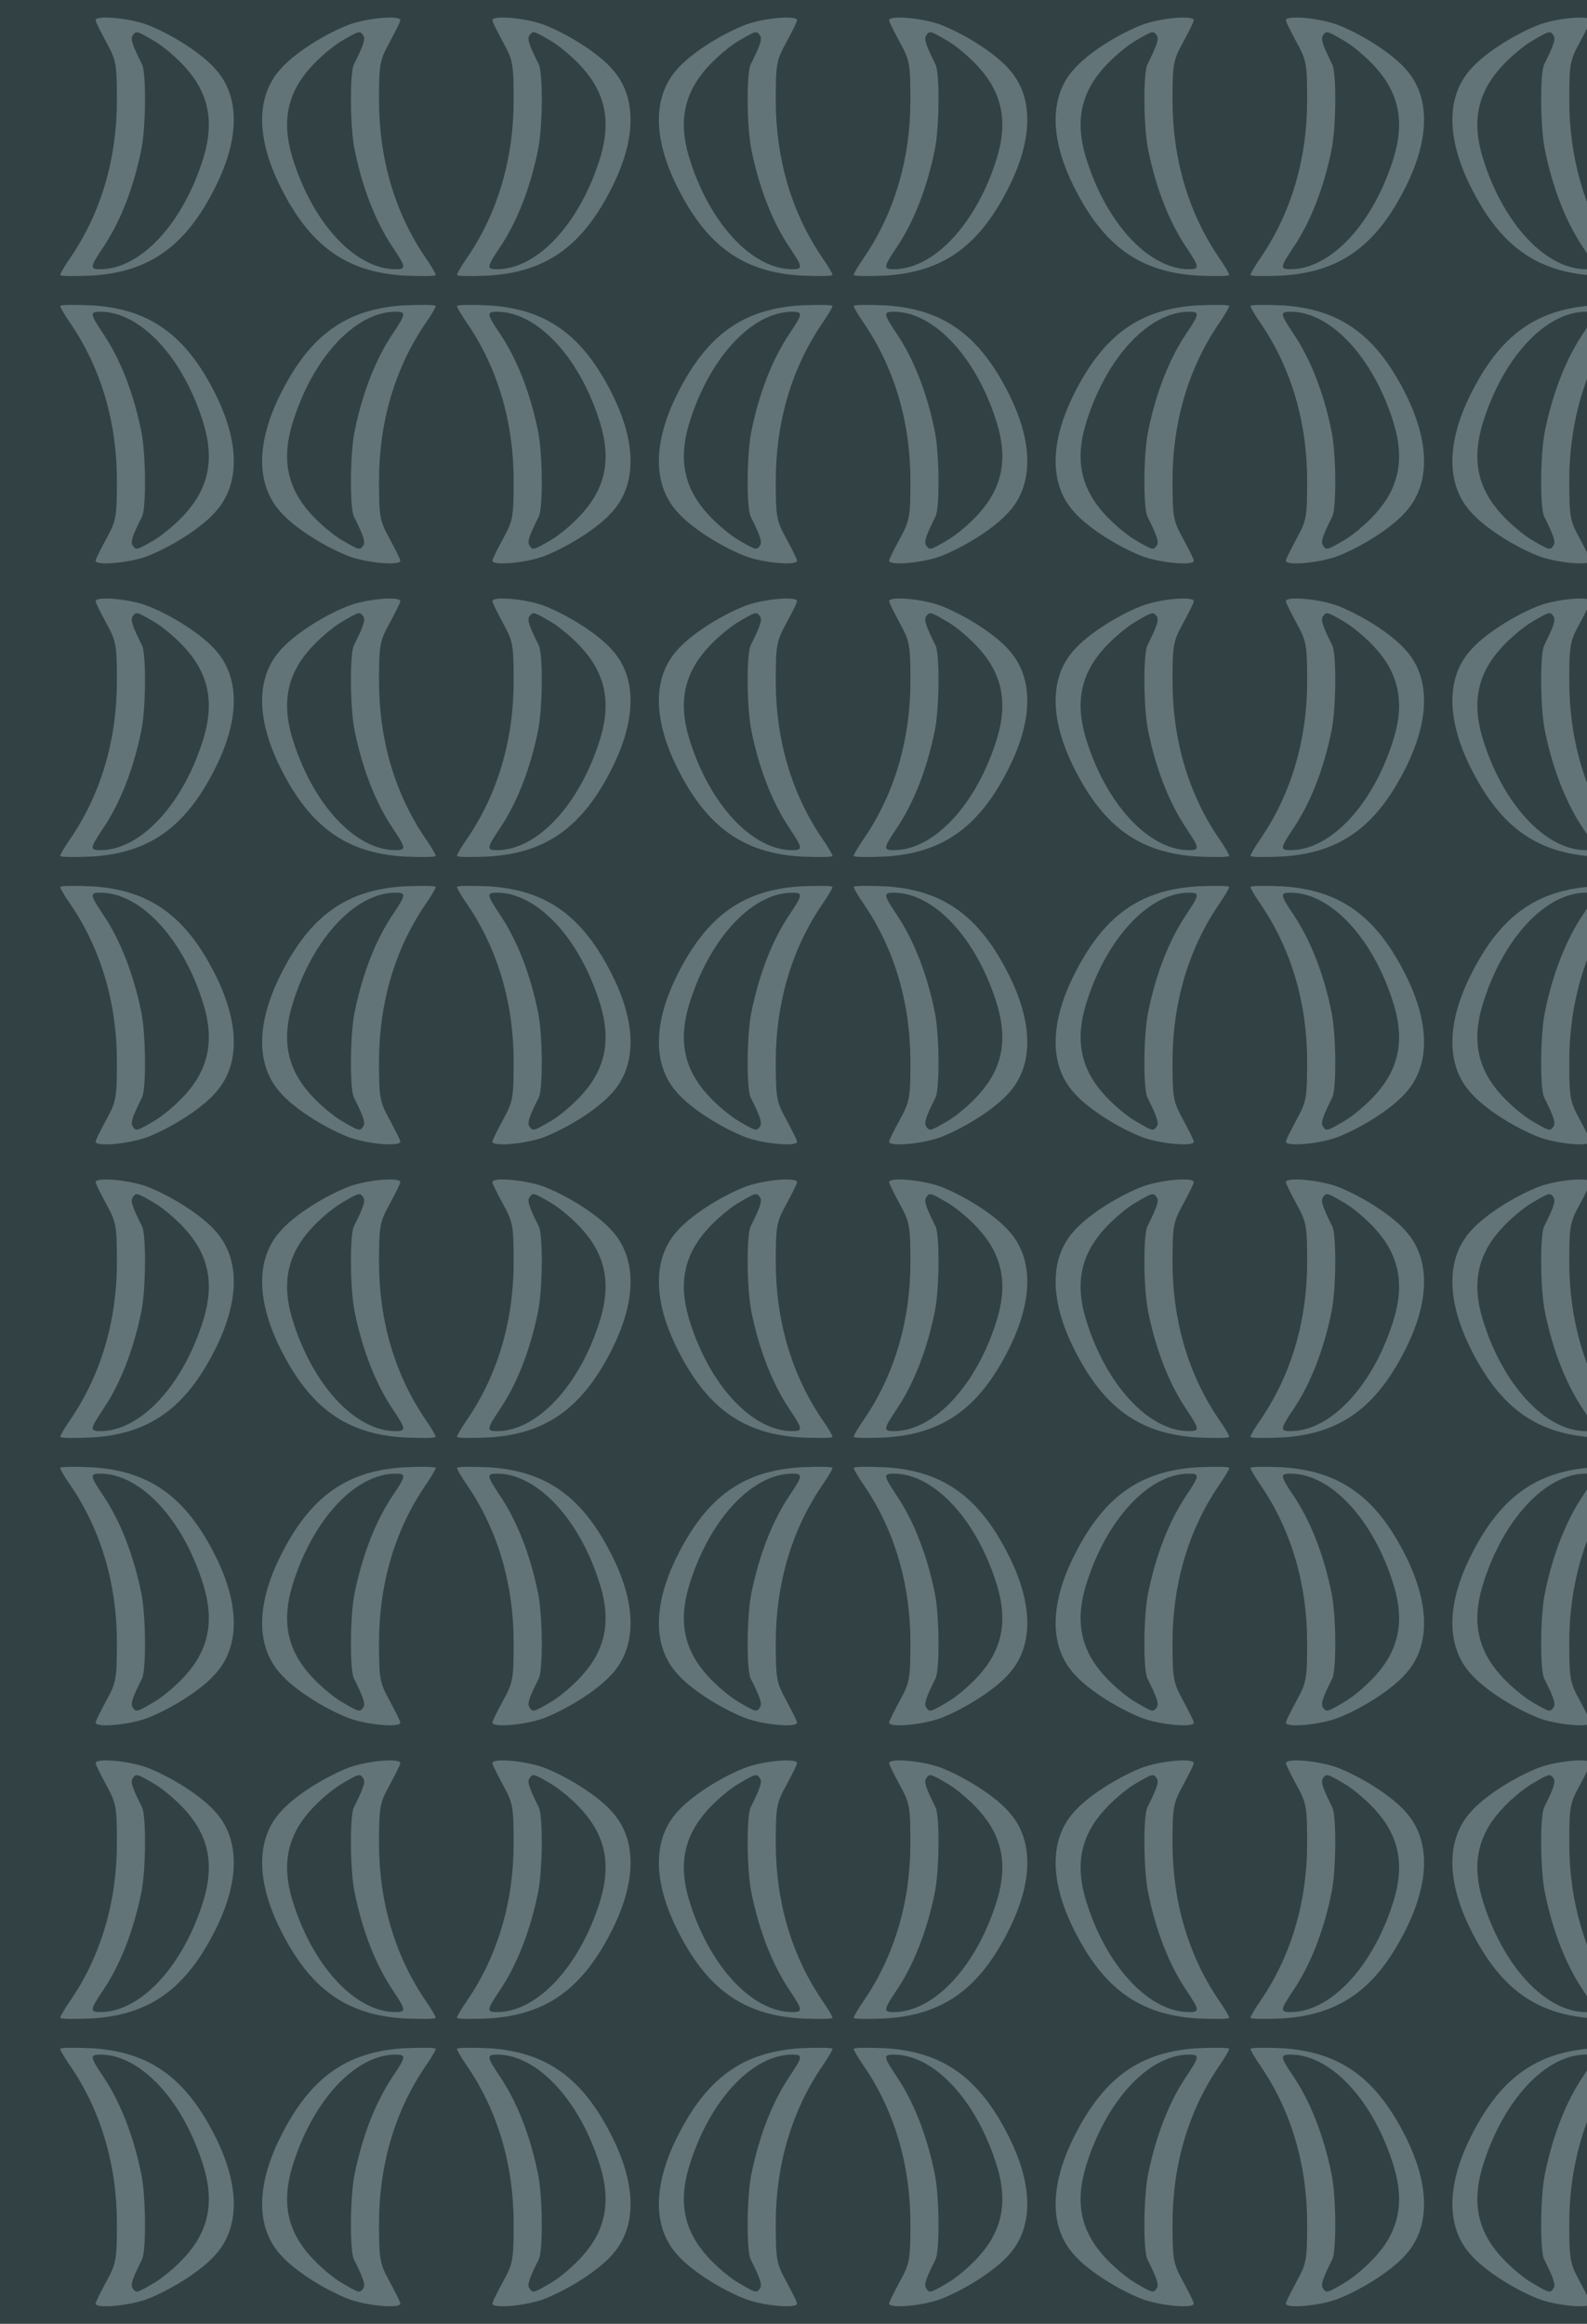 <?xml version="1.0" standalone="no"?>
<!DOCTYPE svg PUBLIC "-//W3C//DTD SVG 20010904//EN"
 "http://www.w3.org/TR/2001/REC-SVG-20010904/DTD/svg10.dtd">
<svg version="1.0" xmlns="http://www.w3.org/2000/svg" width="224pt" height="328pt" viewBox="0 0 224 328" preserveAspectRatio = "xMidYMid meet" >
<rect width="224" height="328" fill="#324144"/>
<g id="row0" transform="translate(7,0.0)">
<g id="0" transform="translate(0.0,0)scale(1,1)">

<g transform="matrix(0.5,0,0,0.5,0,0)">

<path d="M130 763 c0 -5 14 -32 30 -62 28 -51 30 -61 30 -165 0 -164 -45 -317 -131 -443 -16 -23 -29 -45 -29 -49 0 -4 40 -4 89 -2 163 10 266 83 350 252 68 137 68 254 0 330 -37 43 -117 95 -188 124 -51 21 -151 30 -151 15z m166 -59 c24 -14 63 -47 87 -74 66 -73 82 -153 52 -253 -56 -185 -177 -317 -292 -317 -30 0 -29 6 7 60 49 72 87 169 109 278 13 64 14 215 2 240 -26 52 -33 71 -27 81 10 15 11 15 62 -15z" transform="translate(0,82.0) scale(0.1,-0.1)" stroke="none" fill="#627477"/>

<path d="M130 763 c0 -5 14 -32 30 -62 28 -51 30 -61 30 -165 0 -164 -45 -317 -131 -443 -16 -23 -29 -45 -29 -49 0 -4 40 -4 89 -2 163 10 266 83 350 252 68 137 68 254 0 330 -37 43 -117 95 -188 124 -51 21 -151 30 -151 15z m166 -59 c24 -14 63 -47 87 -74 66 -73 82 -153 52 -253 -56 -185 -177 -317 -292 -317 -30 0 -29 6 7 60 49 72 87 169 109 278 13 64 14 215 2 240 -26 52 -33 71 -27 81 10 15 11 15 62 -15z" transform="translate(112.0,82.0) scale(-0.1,-0.1)" stroke="none" fill="#627477"/>

<path d="M130 763 c0 -5 14 -32 30 -62 28 -51 30 -61 30 -165 0 -164 -45 -317 -131 -443 -16 -23 -29 -45 -29 -49 0 -4 40 -4 89 -2 163 10 266 83 350 252 68 137 68 254 0 330 -37 43 -117 95 -188 124 -51 21 -151 30 -151 15z m166 -59 c24 -14 63 -47 87 -74 66 -73 82 -153 52 -253 -56 -185 -177 -317 -292 -317 -30 0 -29 6 7 60 49 72 87 169 109 278 13 64 14 215 2 240 -26 52 -33 71 -27 81 10 15 11 15 62 -15z" transform="translate(0,82.0) scale(0.1,0.1)" stroke="none" fill="#627477"/>

<path d="M130 763 c0 -5 14 -32 30 -62 28 -51 30 -61 30 -165 0 -164 -45 -317 -131 -443 -16 -23 -29 -45 -29 -49 0 -4 40 -4 89 -2 163 10 266 83 350 252 68 137 68 254 0 330 -37 43 -117 95 -188 124 -51 21 -151 30 -151 15z m166 -59 c24 -14 63 -47 87 -74 66 -73 82 -153 52 -253 -56 -185 -177 -317 -292 -317 -30 0 -29 6 7 60 49 72 87 169 109 278 13 64 14 215 2 240 -26 52 -33 71 -27 81 10 15 11 15 62 -15z" transform="translate(112.0,82.0) scale(-0.1,0.1)" stroke="none" fill="#627477"/>

</g>

</g>

<g id="1" transform="translate(56.0,0)scale(1,1)">

<g transform="matrix(0.5,0,0,0.5,0,0)">

<path d="M130 763 c0 -5 14 -32 30 -62 28 -51 30 -61 30 -165 0 -164 -45 -317 -131 -443 -16 -23 -29 -45 -29 -49 0 -4 40 -4 89 -2 163 10 266 83 350 252 68 137 68 254 0 330 -37 43 -117 95 -188 124 -51 21 -151 30 -151 15z m166 -59 c24 -14 63 -47 87 -74 66 -73 82 -153 52 -253 -56 -185 -177 -317 -292 -317 -30 0 -29 6 7 60 49 72 87 169 109 278 13 64 14 215 2 240 -26 52 -33 71 -27 81 10 15 11 15 62 -15z" transform="translate(0,82.0) scale(0.1,-0.1)" stroke="none" fill="#627477"/>

<path d="M130 763 c0 -5 14 -32 30 -62 28 -51 30 -61 30 -165 0 -164 -45 -317 -131 -443 -16 -23 -29 -45 -29 -49 0 -4 40 -4 89 -2 163 10 266 83 350 252 68 137 68 254 0 330 -37 43 -117 95 -188 124 -51 21 -151 30 -151 15z m166 -59 c24 -14 63 -47 87 -74 66 -73 82 -153 52 -253 -56 -185 -177 -317 -292 -317 -30 0 -29 6 7 60 49 72 87 169 109 278 13 64 14 215 2 240 -26 52 -33 71 -27 81 10 15 11 15 62 -15z" transform="translate(112.0,82.0) scale(-0.1,-0.1)" stroke="none" fill="#627477"/>

<path d="M130 763 c0 -5 14 -32 30 -62 28 -51 30 -61 30 -165 0 -164 -45 -317 -131 -443 -16 -23 -29 -45 -29 -49 0 -4 40 -4 89 -2 163 10 266 83 350 252 68 137 68 254 0 330 -37 43 -117 95 -188 124 -51 21 -151 30 -151 15z m166 -59 c24 -14 63 -47 87 -74 66 -73 82 -153 52 -253 -56 -185 -177 -317 -292 -317 -30 0 -29 6 7 60 49 72 87 169 109 278 13 64 14 215 2 240 -26 52 -33 71 -27 81 10 15 11 15 62 -15z" transform="translate(0,82.0) scale(0.1,0.1)" stroke="none" fill="#627477"/>

<path d="M130 763 c0 -5 14 -32 30 -62 28 -51 30 -61 30 -165 0 -164 -45 -317 -131 -443 -16 -23 -29 -45 -29 -49 0 -4 40 -4 89 -2 163 10 266 83 350 252 68 137 68 254 0 330 -37 43 -117 95 -188 124 -51 21 -151 30 -151 15z m166 -59 c24 -14 63 -47 87 -74 66 -73 82 -153 52 -253 -56 -185 -177 -317 -292 -317 -30 0 -29 6 7 60 49 72 87 169 109 278 13 64 14 215 2 240 -26 52 -33 71 -27 81 10 15 11 15 62 -15z" transform="translate(112.0,82.0) scale(-0.1,0.1)" stroke="none" fill="#627477"/>

</g>

</g>

<g id="2" transform="translate(112.0,0)scale(1,1)">

<g transform="matrix(0.5,0,0,0.5,0,0)">

<path d="M130 763 c0 -5 14 -32 30 -62 28 -51 30 -61 30 -165 0 -164 -45 -317 -131 -443 -16 -23 -29 -45 -29 -49 0 -4 40 -4 89 -2 163 10 266 83 350 252 68 137 68 254 0 330 -37 43 -117 95 -188 124 -51 21 -151 30 -151 15z m166 -59 c24 -14 63 -47 87 -74 66 -73 82 -153 52 -253 -56 -185 -177 -317 -292 -317 -30 0 -29 6 7 60 49 72 87 169 109 278 13 64 14 215 2 240 -26 52 -33 71 -27 81 10 15 11 15 62 -15z" transform="translate(0,82.0) scale(0.1,-0.1)" stroke="none" fill="#627477"/>

<path d="M130 763 c0 -5 14 -32 30 -62 28 -51 30 -61 30 -165 0 -164 -45 -317 -131 -443 -16 -23 -29 -45 -29 -49 0 -4 40 -4 89 -2 163 10 266 83 350 252 68 137 68 254 0 330 -37 43 -117 95 -188 124 -51 21 -151 30 -151 15z m166 -59 c24 -14 63 -47 87 -74 66 -73 82 -153 52 -253 -56 -185 -177 -317 -292 -317 -30 0 -29 6 7 60 49 72 87 169 109 278 13 64 14 215 2 240 -26 52 -33 71 -27 81 10 15 11 15 62 -15z" transform="translate(112.0,82.0) scale(-0.1,-0.1)" stroke="none" fill="#627477"/>

<path d="M130 763 c0 -5 14 -32 30 -62 28 -51 30 -61 30 -165 0 -164 -45 -317 -131 -443 -16 -23 -29 -45 -29 -49 0 -4 40 -4 89 -2 163 10 266 83 350 252 68 137 68 254 0 330 -37 43 -117 95 -188 124 -51 21 -151 30 -151 15z m166 -59 c24 -14 63 -47 87 -74 66 -73 82 -153 52 -253 -56 -185 -177 -317 -292 -317 -30 0 -29 6 7 60 49 72 87 169 109 278 13 64 14 215 2 240 -26 52 -33 71 -27 81 10 15 11 15 62 -15z" transform="translate(0,82.0) scale(0.1,0.1)" stroke="none" fill="#627477"/>

<path d="M130 763 c0 -5 14 -32 30 -62 28 -51 30 -61 30 -165 0 -164 -45 -317 -131 -443 -16 -23 -29 -45 -29 -49 0 -4 40 -4 89 -2 163 10 266 83 350 252 68 137 68 254 0 330 -37 43 -117 95 -188 124 -51 21 -151 30 -151 15z m166 -59 c24 -14 63 -47 87 -74 66 -73 82 -153 52 -253 -56 -185 -177 -317 -292 -317 -30 0 -29 6 7 60 49 72 87 169 109 278 13 64 14 215 2 240 -26 52 -33 71 -27 81 10 15 11 15 62 -15z" transform="translate(112.0,82.0) scale(-0.1,0.1)" stroke="none" fill="#627477"/>

</g>

</g>

<g id="3" transform="translate(168.0,0)scale(1,1)">

<g transform="matrix(0.5,0,0,0.5,0,0)">

<path d="M130 763 c0 -5 14 -32 30 -62 28 -51 30 -61 30 -165 0 -164 -45 -317 -131 -443 -16 -23 -29 -45 -29 -49 0 -4 40 -4 89 -2 163 10 266 83 350 252 68 137 68 254 0 330 -37 43 -117 95 -188 124 -51 21 -151 30 -151 15z m166 -59 c24 -14 63 -47 87 -74 66 -73 82 -153 52 -253 -56 -185 -177 -317 -292 -317 -30 0 -29 6 7 60 49 72 87 169 109 278 13 64 14 215 2 240 -26 52 -33 71 -27 81 10 15 11 15 62 -15z" transform="translate(0,82.0) scale(0.1,-0.1)" stroke="none" fill="#627477"/>

<path d="M130 763 c0 -5 14 -32 30 -62 28 -51 30 -61 30 -165 0 -164 -45 -317 -131 -443 -16 -23 -29 -45 -29 -49 0 -4 40 -4 89 -2 163 10 266 83 350 252 68 137 68 254 0 330 -37 43 -117 95 -188 124 -51 21 -151 30 -151 15z m166 -59 c24 -14 63 -47 87 -74 66 -73 82 -153 52 -253 -56 -185 -177 -317 -292 -317 -30 0 -29 6 7 60 49 72 87 169 109 278 13 64 14 215 2 240 -26 52 -33 71 -27 81 10 15 11 15 62 -15z" transform="translate(112.0,82.0) scale(-0.1,-0.1)" stroke="none" fill="#627477"/>

<path d="M130 763 c0 -5 14 -32 30 -62 28 -51 30 -61 30 -165 0 -164 -45 -317 -131 -443 -16 -23 -29 -45 -29 -49 0 -4 40 -4 89 -2 163 10 266 83 350 252 68 137 68 254 0 330 -37 43 -117 95 -188 124 -51 21 -151 30 -151 15z m166 -59 c24 -14 63 -47 87 -74 66 -73 82 -153 52 -253 -56 -185 -177 -317 -292 -317 -30 0 -29 6 7 60 49 72 87 169 109 278 13 64 14 215 2 240 -26 52 -33 71 -27 81 10 15 11 15 62 -15z" transform="translate(0,82.0) scale(0.1,0.1)" stroke="none" fill="#627477"/>

<path d="M130 763 c0 -5 14 -32 30 -62 28 -51 30 -61 30 -165 0 -164 -45 -317 -131 -443 -16 -23 -29 -45 -29 -49 0 -4 40 -4 89 -2 163 10 266 83 350 252 68 137 68 254 0 330 -37 43 -117 95 -188 124 -51 21 -151 30 -151 15z m166 -59 c24 -14 63 -47 87 -74 66 -73 82 -153 52 -253 -56 -185 -177 -317 -292 -317 -30 0 -29 6 7 60 49 72 87 169 109 278 13 64 14 215 2 240 -26 52 -33 71 -27 81 10 15 11 15 62 -15z" transform="translate(112.0,82.0) scale(-0.1,0.1)" stroke="none" fill="#627477"/>

</g>

</g>

<g id="4" transform="translate(224.0,0)scale(1,1)">

<g transform="matrix(0.5,0,0,0.5,0,0)">

<path d="M130 763 c0 -5 14 -32 30 -62 28 -51 30 -61 30 -165 0 -164 -45 -317 -131 -443 -16 -23 -29 -45 -29 -49 0 -4 40 -4 89 -2 163 10 266 83 350 252 68 137 68 254 0 330 -37 43 -117 95 -188 124 -51 21 -151 30 -151 15z m166 -59 c24 -14 63 -47 87 -74 66 -73 82 -153 52 -253 -56 -185 -177 -317 -292 -317 -30 0 -29 6 7 60 49 72 87 169 109 278 13 64 14 215 2 240 -26 52 -33 71 -27 81 10 15 11 15 62 -15z" transform="translate(0,82.0) scale(0.1,-0.1)" stroke="none" fill="#627477"/>

<path d="M130 763 c0 -5 14 -32 30 -62 28 -51 30 -61 30 -165 0 -164 -45 -317 -131 -443 -16 -23 -29 -45 -29 -49 0 -4 40 -4 89 -2 163 10 266 83 350 252 68 137 68 254 0 330 -37 43 -117 95 -188 124 -51 21 -151 30 -151 15z m166 -59 c24 -14 63 -47 87 -74 66 -73 82 -153 52 -253 -56 -185 -177 -317 -292 -317 -30 0 -29 6 7 60 49 72 87 169 109 278 13 64 14 215 2 240 -26 52 -33 71 -27 81 10 15 11 15 62 -15z" transform="translate(112.0,82.0) scale(-0.1,-0.1)" stroke="none" fill="#627477"/>

<path d="M130 763 c0 -5 14 -32 30 -62 28 -51 30 -61 30 -165 0 -164 -45 -317 -131 -443 -16 -23 -29 -45 -29 -49 0 -4 40 -4 89 -2 163 10 266 83 350 252 68 137 68 254 0 330 -37 43 -117 95 -188 124 -51 21 -151 30 -151 15z m166 -59 c24 -14 63 -47 87 -74 66 -73 82 -153 52 -253 -56 -185 -177 -317 -292 -317 -30 0 -29 6 7 60 49 72 87 169 109 278 13 64 14 215 2 240 -26 52 -33 71 -27 81 10 15 11 15 62 -15z" transform="translate(0,82.0) scale(0.1,0.1)" stroke="none" fill="#627477"/>

<path d="M130 763 c0 -5 14 -32 30 -62 28 -51 30 -61 30 -165 0 -164 -45 -317 -131 -443 -16 -23 -29 -45 -29 -49 0 -4 40 -4 89 -2 163 10 266 83 350 252 68 137 68 254 0 330 -37 43 -117 95 -188 124 -51 21 -151 30 -151 15z m166 -59 c24 -14 63 -47 87 -74 66 -73 82 -153 52 -253 -56 -185 -177 -317 -292 -317 -30 0 -29 6 7 60 49 72 87 169 109 278 13 64 14 215 2 240 -26 52 -33 71 -27 81 10 15 11 15 62 -15z" transform="translate(112.0,82.0) scale(-0.1,0.1)" stroke="none" fill="#627477"/>

</g>

</g>

</g>
<g id="row1" transform="translate(7,82.0)">
<g id="0" transform="translate(0.0,0)scale(1,1)">

<g transform="matrix(0.5,0,0,0.5,0,0)">

<path d="M130 763 c0 -5 14 -32 30 -62 28 -51 30 -61 30 -165 0 -164 -45 -317 -131 -443 -16 -23 -29 -45 -29 -49 0 -4 40 -4 89 -2 163 10 266 83 350 252 68 137 68 254 0 330 -37 43 -117 95 -188 124 -51 21 -151 30 -151 15z m166 -59 c24 -14 63 -47 87 -74 66 -73 82 -153 52 -253 -56 -185 -177 -317 -292 -317 -30 0 -29 6 7 60 49 72 87 169 109 278 13 64 14 215 2 240 -26 52 -33 71 -27 81 10 15 11 15 62 -15z" transform="translate(0,82.0) scale(0.1,-0.1)" stroke="none" fill="#627477"/>

<path d="M130 763 c0 -5 14 -32 30 -62 28 -51 30 -61 30 -165 0 -164 -45 -317 -131 -443 -16 -23 -29 -45 -29 -49 0 -4 40 -4 89 -2 163 10 266 83 350 252 68 137 68 254 0 330 -37 43 -117 95 -188 124 -51 21 -151 30 -151 15z m166 -59 c24 -14 63 -47 87 -74 66 -73 82 -153 52 -253 -56 -185 -177 -317 -292 -317 -30 0 -29 6 7 60 49 72 87 169 109 278 13 64 14 215 2 240 -26 52 -33 71 -27 81 10 15 11 15 62 -15z" transform="translate(112.0,82.0) scale(-0.1,-0.1)" stroke="none" fill="#627477"/>

<path d="M130 763 c0 -5 14 -32 30 -62 28 -51 30 -61 30 -165 0 -164 -45 -317 -131 -443 -16 -23 -29 -45 -29 -49 0 -4 40 -4 89 -2 163 10 266 83 350 252 68 137 68 254 0 330 -37 43 -117 95 -188 124 -51 21 -151 30 -151 15z m166 -59 c24 -14 63 -47 87 -74 66 -73 82 -153 52 -253 -56 -185 -177 -317 -292 -317 -30 0 -29 6 7 60 49 72 87 169 109 278 13 64 14 215 2 240 -26 52 -33 71 -27 81 10 15 11 15 62 -15z" transform="translate(0,82.0) scale(0.1,0.1)" stroke="none" fill="#627477"/>

<path d="M130 763 c0 -5 14 -32 30 -62 28 -51 30 -61 30 -165 0 -164 -45 -317 -131 -443 -16 -23 -29 -45 -29 -49 0 -4 40 -4 89 -2 163 10 266 83 350 252 68 137 68 254 0 330 -37 43 -117 95 -188 124 -51 21 -151 30 -151 15z m166 -59 c24 -14 63 -47 87 -74 66 -73 82 -153 52 -253 -56 -185 -177 -317 -292 -317 -30 0 -29 6 7 60 49 72 87 169 109 278 13 64 14 215 2 240 -26 52 -33 71 -27 81 10 15 11 15 62 -15z" transform="translate(112.0,82.0) scale(-0.1,0.1)" stroke="none" fill="#627477"/>

</g>

</g>

<g id="1" transform="translate(56.0,0)scale(1,1)">

<g transform="matrix(0.5,0,0,0.5,0,0)">

<path d="M130 763 c0 -5 14 -32 30 -62 28 -51 30 -61 30 -165 0 -164 -45 -317 -131 -443 -16 -23 -29 -45 -29 -49 0 -4 40 -4 89 -2 163 10 266 83 350 252 68 137 68 254 0 330 -37 43 -117 95 -188 124 -51 21 -151 30 -151 15z m166 -59 c24 -14 63 -47 87 -74 66 -73 82 -153 52 -253 -56 -185 -177 -317 -292 -317 -30 0 -29 6 7 60 49 72 87 169 109 278 13 64 14 215 2 240 -26 52 -33 71 -27 81 10 15 11 15 62 -15z" transform="translate(0,82.0) scale(0.1,-0.1)" stroke="none" fill="#627477"/>

<path d="M130 763 c0 -5 14 -32 30 -62 28 -51 30 -61 30 -165 0 -164 -45 -317 -131 -443 -16 -23 -29 -45 -29 -49 0 -4 40 -4 89 -2 163 10 266 83 350 252 68 137 68 254 0 330 -37 43 -117 95 -188 124 -51 21 -151 30 -151 15z m166 -59 c24 -14 63 -47 87 -74 66 -73 82 -153 52 -253 -56 -185 -177 -317 -292 -317 -30 0 -29 6 7 60 49 72 87 169 109 278 13 64 14 215 2 240 -26 52 -33 71 -27 81 10 15 11 15 62 -15z" transform="translate(112.0,82.0) scale(-0.1,-0.1)" stroke="none" fill="#627477"/>

<path d="M130 763 c0 -5 14 -32 30 -62 28 -51 30 -61 30 -165 0 -164 -45 -317 -131 -443 -16 -23 -29 -45 -29 -49 0 -4 40 -4 89 -2 163 10 266 83 350 252 68 137 68 254 0 330 -37 43 -117 95 -188 124 -51 21 -151 30 -151 15z m166 -59 c24 -14 63 -47 87 -74 66 -73 82 -153 52 -253 -56 -185 -177 -317 -292 -317 -30 0 -29 6 7 60 49 72 87 169 109 278 13 64 14 215 2 240 -26 52 -33 71 -27 81 10 15 11 15 62 -15z" transform="translate(0,82.0) scale(0.1,0.1)" stroke="none" fill="#627477"/>

<path d="M130 763 c0 -5 14 -32 30 -62 28 -51 30 -61 30 -165 0 -164 -45 -317 -131 -443 -16 -23 -29 -45 -29 -49 0 -4 40 -4 89 -2 163 10 266 83 350 252 68 137 68 254 0 330 -37 43 -117 95 -188 124 -51 21 -151 30 -151 15z m166 -59 c24 -14 63 -47 87 -74 66 -73 82 -153 52 -253 -56 -185 -177 -317 -292 -317 -30 0 -29 6 7 60 49 72 87 169 109 278 13 64 14 215 2 240 -26 52 -33 71 -27 81 10 15 11 15 62 -15z" transform="translate(112.0,82.0) scale(-0.1,0.1)" stroke="none" fill="#627477"/>

</g>

</g>

<g id="2" transform="translate(112.0,0)scale(1,1)">

<g transform="matrix(0.5,0,0,0.5,0,0)">

<path d="M130 763 c0 -5 14 -32 30 -62 28 -51 30 -61 30 -165 0 -164 -45 -317 -131 -443 -16 -23 -29 -45 -29 -49 0 -4 40 -4 89 -2 163 10 266 83 350 252 68 137 68 254 0 330 -37 43 -117 95 -188 124 -51 21 -151 30 -151 15z m166 -59 c24 -14 63 -47 87 -74 66 -73 82 -153 52 -253 -56 -185 -177 -317 -292 -317 -30 0 -29 6 7 60 49 72 87 169 109 278 13 64 14 215 2 240 -26 52 -33 71 -27 81 10 15 11 15 62 -15z" transform="translate(0,82.0) scale(0.1,-0.1)" stroke="none" fill="#627477"/>

<path d="M130 763 c0 -5 14 -32 30 -62 28 -51 30 -61 30 -165 0 -164 -45 -317 -131 -443 -16 -23 -29 -45 -29 -49 0 -4 40 -4 89 -2 163 10 266 83 350 252 68 137 68 254 0 330 -37 43 -117 95 -188 124 -51 21 -151 30 -151 15z m166 -59 c24 -14 63 -47 87 -74 66 -73 82 -153 52 -253 -56 -185 -177 -317 -292 -317 -30 0 -29 6 7 60 49 72 87 169 109 278 13 64 14 215 2 240 -26 52 -33 71 -27 81 10 15 11 15 62 -15z" transform="translate(112.0,82.0) scale(-0.1,-0.1)" stroke="none" fill="#627477"/>

<path d="M130 763 c0 -5 14 -32 30 -62 28 -51 30 -61 30 -165 0 -164 -45 -317 -131 -443 -16 -23 -29 -45 -29 -49 0 -4 40 -4 89 -2 163 10 266 83 350 252 68 137 68 254 0 330 -37 43 -117 95 -188 124 -51 21 -151 30 -151 15z m166 -59 c24 -14 63 -47 87 -74 66 -73 82 -153 52 -253 -56 -185 -177 -317 -292 -317 -30 0 -29 6 7 60 49 72 87 169 109 278 13 64 14 215 2 240 -26 52 -33 71 -27 81 10 15 11 15 62 -15z" transform="translate(0,82.0) scale(0.1,0.1)" stroke="none" fill="#627477"/>

<path d="M130 763 c0 -5 14 -32 30 -62 28 -51 30 -61 30 -165 0 -164 -45 -317 -131 -443 -16 -23 -29 -45 -29 -49 0 -4 40 -4 89 -2 163 10 266 83 350 252 68 137 68 254 0 330 -37 43 -117 95 -188 124 -51 21 -151 30 -151 15z m166 -59 c24 -14 63 -47 87 -74 66 -73 82 -153 52 -253 -56 -185 -177 -317 -292 -317 -30 0 -29 6 7 60 49 72 87 169 109 278 13 64 14 215 2 240 -26 52 -33 71 -27 81 10 15 11 15 62 -15z" transform="translate(112.0,82.0) scale(-0.1,0.1)" stroke="none" fill="#627477"/>

</g>

</g>

<g id="3" transform="translate(168.0,0)scale(1,1)">

<g transform="matrix(0.5,0,0,0.5,0,0)">

<path d="M130 763 c0 -5 14 -32 30 -62 28 -51 30 -61 30 -165 0 -164 -45 -317 -131 -443 -16 -23 -29 -45 -29 -49 0 -4 40 -4 89 -2 163 10 266 83 350 252 68 137 68 254 0 330 -37 43 -117 95 -188 124 -51 21 -151 30 -151 15z m166 -59 c24 -14 63 -47 87 -74 66 -73 82 -153 52 -253 -56 -185 -177 -317 -292 -317 -30 0 -29 6 7 60 49 72 87 169 109 278 13 64 14 215 2 240 -26 52 -33 71 -27 81 10 15 11 15 62 -15z" transform="translate(0,82.0) scale(0.1,-0.1)" stroke="none" fill="#627477"/>

<path d="M130 763 c0 -5 14 -32 30 -62 28 -51 30 -61 30 -165 0 -164 -45 -317 -131 -443 -16 -23 -29 -45 -29 -49 0 -4 40 -4 89 -2 163 10 266 83 350 252 68 137 68 254 0 330 -37 43 -117 95 -188 124 -51 21 -151 30 -151 15z m166 -59 c24 -14 63 -47 87 -74 66 -73 82 -153 52 -253 -56 -185 -177 -317 -292 -317 -30 0 -29 6 7 60 49 72 87 169 109 278 13 64 14 215 2 240 -26 52 -33 71 -27 81 10 15 11 15 62 -15z" transform="translate(112.0,82.0) scale(-0.1,-0.1)" stroke="none" fill="#627477"/>

<path d="M130 763 c0 -5 14 -32 30 -62 28 -51 30 -61 30 -165 0 -164 -45 -317 -131 -443 -16 -23 -29 -45 -29 -49 0 -4 40 -4 89 -2 163 10 266 83 350 252 68 137 68 254 0 330 -37 43 -117 95 -188 124 -51 21 -151 30 -151 15z m166 -59 c24 -14 63 -47 87 -74 66 -73 82 -153 52 -253 -56 -185 -177 -317 -292 -317 -30 0 -29 6 7 60 49 72 87 169 109 278 13 64 14 215 2 240 -26 52 -33 71 -27 81 10 15 11 15 62 -15z" transform="translate(0,82.0) scale(0.1,0.1)" stroke="none" fill="#627477"/>

<path d="M130 763 c0 -5 14 -32 30 -62 28 -51 30 -61 30 -165 0 -164 -45 -317 -131 -443 -16 -23 -29 -45 -29 -49 0 -4 40 -4 89 -2 163 10 266 83 350 252 68 137 68 254 0 330 -37 43 -117 95 -188 124 -51 21 -151 30 -151 15z m166 -59 c24 -14 63 -47 87 -74 66 -73 82 -153 52 -253 -56 -185 -177 -317 -292 -317 -30 0 -29 6 7 60 49 72 87 169 109 278 13 64 14 215 2 240 -26 52 -33 71 -27 81 10 15 11 15 62 -15z" transform="translate(112.0,82.0) scale(-0.1,0.1)" stroke="none" fill="#627477"/>

</g>

</g>

<g id="4" transform="translate(224.0,0)scale(1,1)">

<g transform="matrix(0.5,0,0,0.5,0,0)">

<path d="M130 763 c0 -5 14 -32 30 -62 28 -51 30 -61 30 -165 0 -164 -45 -317 -131 -443 -16 -23 -29 -45 -29 -49 0 -4 40 -4 89 -2 163 10 266 83 350 252 68 137 68 254 0 330 -37 43 -117 95 -188 124 -51 21 -151 30 -151 15z m166 -59 c24 -14 63 -47 87 -74 66 -73 82 -153 52 -253 -56 -185 -177 -317 -292 -317 -30 0 -29 6 7 60 49 72 87 169 109 278 13 64 14 215 2 240 -26 52 -33 71 -27 81 10 15 11 15 62 -15z" transform="translate(0,82.0) scale(0.1,-0.1)" stroke="none" fill="#627477"/>

<path d="M130 763 c0 -5 14 -32 30 -62 28 -51 30 -61 30 -165 0 -164 -45 -317 -131 -443 -16 -23 -29 -45 -29 -49 0 -4 40 -4 89 -2 163 10 266 83 350 252 68 137 68 254 0 330 -37 43 -117 95 -188 124 -51 21 -151 30 -151 15z m166 -59 c24 -14 63 -47 87 -74 66 -73 82 -153 52 -253 -56 -185 -177 -317 -292 -317 -30 0 -29 6 7 60 49 72 87 169 109 278 13 64 14 215 2 240 -26 52 -33 71 -27 81 10 15 11 15 62 -15z" transform="translate(112.0,82.0) scale(-0.1,-0.1)" stroke="none" fill="#627477"/>

<path d="M130 763 c0 -5 14 -32 30 -62 28 -51 30 -61 30 -165 0 -164 -45 -317 -131 -443 -16 -23 -29 -45 -29 -49 0 -4 40 -4 89 -2 163 10 266 83 350 252 68 137 68 254 0 330 -37 43 -117 95 -188 124 -51 21 -151 30 -151 15z m166 -59 c24 -14 63 -47 87 -74 66 -73 82 -153 52 -253 -56 -185 -177 -317 -292 -317 -30 0 -29 6 7 60 49 72 87 169 109 278 13 64 14 215 2 240 -26 52 -33 71 -27 81 10 15 11 15 62 -15z" transform="translate(0,82.0) scale(0.1,0.1)" stroke="none" fill="#627477"/>

<path d="M130 763 c0 -5 14 -32 30 -62 28 -51 30 -61 30 -165 0 -164 -45 -317 -131 -443 -16 -23 -29 -45 -29 -49 0 -4 40 -4 89 -2 163 10 266 83 350 252 68 137 68 254 0 330 -37 43 -117 95 -188 124 -51 21 -151 30 -151 15z m166 -59 c24 -14 63 -47 87 -74 66 -73 82 -153 52 -253 -56 -185 -177 -317 -292 -317 -30 0 -29 6 7 60 49 72 87 169 109 278 13 64 14 215 2 240 -26 52 -33 71 -27 81 10 15 11 15 62 -15z" transform="translate(112.0,82.0) scale(-0.1,0.1)" stroke="none" fill="#627477"/>

</g>

</g>

</g>
<g id="row2" transform="translate(7,164.0)">
<g id="0" transform="translate(0.0,0)scale(1,1)">

<g transform="matrix(0.5,0,0,0.5,0,0)">

<path d="M130 763 c0 -5 14 -32 30 -62 28 -51 30 -61 30 -165 0 -164 -45 -317 -131 -443 -16 -23 -29 -45 -29 -49 0 -4 40 -4 89 -2 163 10 266 83 350 252 68 137 68 254 0 330 -37 43 -117 95 -188 124 -51 21 -151 30 -151 15z m166 -59 c24 -14 63 -47 87 -74 66 -73 82 -153 52 -253 -56 -185 -177 -317 -292 -317 -30 0 -29 6 7 60 49 72 87 169 109 278 13 64 14 215 2 240 -26 52 -33 71 -27 81 10 15 11 15 62 -15z" transform="translate(0,82.0) scale(0.1,-0.1)" stroke="none" fill="#627477"/>

<path d="M130 763 c0 -5 14 -32 30 -62 28 -51 30 -61 30 -165 0 -164 -45 -317 -131 -443 -16 -23 -29 -45 -29 -49 0 -4 40 -4 89 -2 163 10 266 83 350 252 68 137 68 254 0 330 -37 43 -117 95 -188 124 -51 21 -151 30 -151 15z m166 -59 c24 -14 63 -47 87 -74 66 -73 82 -153 52 -253 -56 -185 -177 -317 -292 -317 -30 0 -29 6 7 60 49 72 87 169 109 278 13 64 14 215 2 240 -26 52 -33 71 -27 81 10 15 11 15 62 -15z" transform="translate(112.0,82.0) scale(-0.1,-0.1)" stroke="none" fill="#627477"/>

<path d="M130 763 c0 -5 14 -32 30 -62 28 -51 30 -61 30 -165 0 -164 -45 -317 -131 -443 -16 -23 -29 -45 -29 -49 0 -4 40 -4 89 -2 163 10 266 83 350 252 68 137 68 254 0 330 -37 43 -117 95 -188 124 -51 21 -151 30 -151 15z m166 -59 c24 -14 63 -47 87 -74 66 -73 82 -153 52 -253 -56 -185 -177 -317 -292 -317 -30 0 -29 6 7 60 49 72 87 169 109 278 13 64 14 215 2 240 -26 52 -33 71 -27 81 10 15 11 15 62 -15z" transform="translate(0,82.0) scale(0.1,0.1)" stroke="none" fill="#627477"/>

<path d="M130 763 c0 -5 14 -32 30 -62 28 -51 30 -61 30 -165 0 -164 -45 -317 -131 -443 -16 -23 -29 -45 -29 -49 0 -4 40 -4 89 -2 163 10 266 83 350 252 68 137 68 254 0 330 -37 43 -117 95 -188 124 -51 21 -151 30 -151 15z m166 -59 c24 -14 63 -47 87 -74 66 -73 82 -153 52 -253 -56 -185 -177 -317 -292 -317 -30 0 -29 6 7 60 49 72 87 169 109 278 13 64 14 215 2 240 -26 52 -33 71 -27 81 10 15 11 15 62 -15z" transform="translate(112.0,82.0) scale(-0.1,0.1)" stroke="none" fill="#627477"/>

</g>

</g>

<g id="1" transform="translate(56.0,0)scale(1,1)">

<g transform="matrix(0.5,0,0,0.5,0,0)">

<path d="M130 763 c0 -5 14 -32 30 -62 28 -51 30 -61 30 -165 0 -164 -45 -317 -131 -443 -16 -23 -29 -45 -29 -49 0 -4 40 -4 89 -2 163 10 266 83 350 252 68 137 68 254 0 330 -37 43 -117 95 -188 124 -51 21 -151 30 -151 15z m166 -59 c24 -14 63 -47 87 -74 66 -73 82 -153 52 -253 -56 -185 -177 -317 -292 -317 -30 0 -29 6 7 60 49 72 87 169 109 278 13 64 14 215 2 240 -26 52 -33 71 -27 81 10 15 11 15 62 -15z" transform="translate(0,82.0) scale(0.1,-0.1)" stroke="none" fill="#627477"/>

<path d="M130 763 c0 -5 14 -32 30 -62 28 -51 30 -61 30 -165 0 -164 -45 -317 -131 -443 -16 -23 -29 -45 -29 -49 0 -4 40 -4 89 -2 163 10 266 83 350 252 68 137 68 254 0 330 -37 43 -117 95 -188 124 -51 21 -151 30 -151 15z m166 -59 c24 -14 63 -47 87 -74 66 -73 82 -153 52 -253 -56 -185 -177 -317 -292 -317 -30 0 -29 6 7 60 49 72 87 169 109 278 13 64 14 215 2 240 -26 52 -33 71 -27 81 10 15 11 15 62 -15z" transform="translate(112.0,82.0) scale(-0.1,-0.1)" stroke="none" fill="#627477"/>

<path d="M130 763 c0 -5 14 -32 30 -62 28 -51 30 -61 30 -165 0 -164 -45 -317 -131 -443 -16 -23 -29 -45 -29 -49 0 -4 40 -4 89 -2 163 10 266 83 350 252 68 137 68 254 0 330 -37 43 -117 95 -188 124 -51 21 -151 30 -151 15z m166 -59 c24 -14 63 -47 87 -74 66 -73 82 -153 52 -253 -56 -185 -177 -317 -292 -317 -30 0 -29 6 7 60 49 72 87 169 109 278 13 64 14 215 2 240 -26 52 -33 71 -27 81 10 15 11 15 62 -15z" transform="translate(0,82.0) scale(0.1,0.1)" stroke="none" fill="#627477"/>

<path d="M130 763 c0 -5 14 -32 30 -62 28 -51 30 -61 30 -165 0 -164 -45 -317 -131 -443 -16 -23 -29 -45 -29 -49 0 -4 40 -4 89 -2 163 10 266 83 350 252 68 137 68 254 0 330 -37 43 -117 95 -188 124 -51 21 -151 30 -151 15z m166 -59 c24 -14 63 -47 87 -74 66 -73 82 -153 52 -253 -56 -185 -177 -317 -292 -317 -30 0 -29 6 7 60 49 72 87 169 109 278 13 64 14 215 2 240 -26 52 -33 71 -27 81 10 15 11 15 62 -15z" transform="translate(112.0,82.0) scale(-0.1,0.1)" stroke="none" fill="#627477"/>

</g>

</g>

<g id="2" transform="translate(112.0,0)scale(1,1)">

<g transform="matrix(0.5,0,0,0.5,0,0)">

<path d="M130 763 c0 -5 14 -32 30 -62 28 -51 30 -61 30 -165 0 -164 -45 -317 -131 -443 -16 -23 -29 -45 -29 -49 0 -4 40 -4 89 -2 163 10 266 83 350 252 68 137 68 254 0 330 -37 43 -117 95 -188 124 -51 21 -151 30 -151 15z m166 -59 c24 -14 63 -47 87 -74 66 -73 82 -153 52 -253 -56 -185 -177 -317 -292 -317 -30 0 -29 6 7 60 49 72 87 169 109 278 13 64 14 215 2 240 -26 52 -33 71 -27 81 10 15 11 15 62 -15z" transform="translate(0,82.0) scale(0.1,-0.1)" stroke="none" fill="#627477"/>

<path d="M130 763 c0 -5 14 -32 30 -62 28 -51 30 -61 30 -165 0 -164 -45 -317 -131 -443 -16 -23 -29 -45 -29 -49 0 -4 40 -4 89 -2 163 10 266 83 350 252 68 137 68 254 0 330 -37 43 -117 95 -188 124 -51 21 -151 30 -151 15z m166 -59 c24 -14 63 -47 87 -74 66 -73 82 -153 52 -253 -56 -185 -177 -317 -292 -317 -30 0 -29 6 7 60 49 72 87 169 109 278 13 64 14 215 2 240 -26 52 -33 71 -27 81 10 15 11 15 62 -15z" transform="translate(112.0,82.0) scale(-0.1,-0.1)" stroke="none" fill="#627477"/>

<path d="M130 763 c0 -5 14 -32 30 -62 28 -51 30 -61 30 -165 0 -164 -45 -317 -131 -443 -16 -23 -29 -45 -29 -49 0 -4 40 -4 89 -2 163 10 266 83 350 252 68 137 68 254 0 330 -37 43 -117 95 -188 124 -51 21 -151 30 -151 15z m166 -59 c24 -14 63 -47 87 -74 66 -73 82 -153 52 -253 -56 -185 -177 -317 -292 -317 -30 0 -29 6 7 60 49 72 87 169 109 278 13 64 14 215 2 240 -26 52 -33 71 -27 81 10 15 11 15 62 -15z" transform="translate(0,82.0) scale(0.1,0.1)" stroke="none" fill="#627477"/>

<path d="M130 763 c0 -5 14 -32 30 -62 28 -51 30 -61 30 -165 0 -164 -45 -317 -131 -443 -16 -23 -29 -45 -29 -49 0 -4 40 -4 89 -2 163 10 266 83 350 252 68 137 68 254 0 330 -37 43 -117 95 -188 124 -51 21 -151 30 -151 15z m166 -59 c24 -14 63 -47 87 -74 66 -73 82 -153 52 -253 -56 -185 -177 -317 -292 -317 -30 0 -29 6 7 60 49 72 87 169 109 278 13 64 14 215 2 240 -26 52 -33 71 -27 81 10 15 11 15 62 -15z" transform="translate(112.0,82.0) scale(-0.1,0.1)" stroke="none" fill="#627477"/>

</g>

</g>

<g id="3" transform="translate(168.0,0)scale(1,1)">

<g transform="matrix(0.5,0,0,0.5,0,0)">

<path d="M130 763 c0 -5 14 -32 30 -62 28 -51 30 -61 30 -165 0 -164 -45 -317 -131 -443 -16 -23 -29 -45 -29 -49 0 -4 40 -4 89 -2 163 10 266 83 350 252 68 137 68 254 0 330 -37 43 -117 95 -188 124 -51 21 -151 30 -151 15z m166 -59 c24 -14 63 -47 87 -74 66 -73 82 -153 52 -253 -56 -185 -177 -317 -292 -317 -30 0 -29 6 7 60 49 72 87 169 109 278 13 64 14 215 2 240 -26 52 -33 71 -27 81 10 15 11 15 62 -15z" transform="translate(0,82.0) scale(0.1,-0.1)" stroke="none" fill="#627477"/>

<path d="M130 763 c0 -5 14 -32 30 -62 28 -51 30 -61 30 -165 0 -164 -45 -317 -131 -443 -16 -23 -29 -45 -29 -49 0 -4 40 -4 89 -2 163 10 266 83 350 252 68 137 68 254 0 330 -37 43 -117 95 -188 124 -51 21 -151 30 -151 15z m166 -59 c24 -14 63 -47 87 -74 66 -73 82 -153 52 -253 -56 -185 -177 -317 -292 -317 -30 0 -29 6 7 60 49 72 87 169 109 278 13 64 14 215 2 240 -26 52 -33 71 -27 81 10 15 11 15 62 -15z" transform="translate(112.0,82.0) scale(-0.1,-0.1)" stroke="none" fill="#627477"/>

<path d="M130 763 c0 -5 14 -32 30 -62 28 -51 30 -61 30 -165 0 -164 -45 -317 -131 -443 -16 -23 -29 -45 -29 -49 0 -4 40 -4 89 -2 163 10 266 83 350 252 68 137 68 254 0 330 -37 43 -117 95 -188 124 -51 21 -151 30 -151 15z m166 -59 c24 -14 63 -47 87 -74 66 -73 82 -153 52 -253 -56 -185 -177 -317 -292 -317 -30 0 -29 6 7 60 49 72 87 169 109 278 13 64 14 215 2 240 -26 52 -33 71 -27 81 10 15 11 15 62 -15z" transform="translate(0,82.0) scale(0.1,0.1)" stroke="none" fill="#627477"/>

<path d="M130 763 c0 -5 14 -32 30 -62 28 -51 30 -61 30 -165 0 -164 -45 -317 -131 -443 -16 -23 -29 -45 -29 -49 0 -4 40 -4 89 -2 163 10 266 83 350 252 68 137 68 254 0 330 -37 43 -117 95 -188 124 -51 21 -151 30 -151 15z m166 -59 c24 -14 63 -47 87 -74 66 -73 82 -153 52 -253 -56 -185 -177 -317 -292 -317 -30 0 -29 6 7 60 49 72 87 169 109 278 13 64 14 215 2 240 -26 52 -33 71 -27 81 10 15 11 15 62 -15z" transform="translate(112.0,82.0) scale(-0.1,0.1)" stroke="none" fill="#627477"/>

</g>

</g>

<g id="4" transform="translate(224.0,0)scale(1,1)">

<g transform="matrix(0.5,0,0,0.5,0,0)">

<path d="M130 763 c0 -5 14 -32 30 -62 28 -51 30 -61 30 -165 0 -164 -45 -317 -131 -443 -16 -23 -29 -45 -29 -49 0 -4 40 -4 89 -2 163 10 266 83 350 252 68 137 68 254 0 330 -37 43 -117 95 -188 124 -51 21 -151 30 -151 15z m166 -59 c24 -14 63 -47 87 -74 66 -73 82 -153 52 -253 -56 -185 -177 -317 -292 -317 -30 0 -29 6 7 60 49 72 87 169 109 278 13 64 14 215 2 240 -26 52 -33 71 -27 81 10 15 11 15 62 -15z" transform="translate(0,82.0) scale(0.1,-0.1)" stroke="none" fill="#627477"/>

<path d="M130 763 c0 -5 14 -32 30 -62 28 -51 30 -61 30 -165 0 -164 -45 -317 -131 -443 -16 -23 -29 -45 -29 -49 0 -4 40 -4 89 -2 163 10 266 83 350 252 68 137 68 254 0 330 -37 43 -117 95 -188 124 -51 21 -151 30 -151 15z m166 -59 c24 -14 63 -47 87 -74 66 -73 82 -153 52 -253 -56 -185 -177 -317 -292 -317 -30 0 -29 6 7 60 49 72 87 169 109 278 13 64 14 215 2 240 -26 52 -33 71 -27 81 10 15 11 15 62 -15z" transform="translate(112.0,82.0) scale(-0.1,-0.1)" stroke="none" fill="#627477"/>

<path d="M130 763 c0 -5 14 -32 30 -62 28 -51 30 -61 30 -165 0 -164 -45 -317 -131 -443 -16 -23 -29 -45 -29 -49 0 -4 40 -4 89 -2 163 10 266 83 350 252 68 137 68 254 0 330 -37 43 -117 95 -188 124 -51 21 -151 30 -151 15z m166 -59 c24 -14 63 -47 87 -74 66 -73 82 -153 52 -253 -56 -185 -177 -317 -292 -317 -30 0 -29 6 7 60 49 72 87 169 109 278 13 64 14 215 2 240 -26 52 -33 71 -27 81 10 15 11 15 62 -15z" transform="translate(0,82.0) scale(0.1,0.1)" stroke="none" fill="#627477"/>

<path d="M130 763 c0 -5 14 -32 30 -62 28 -51 30 -61 30 -165 0 -164 -45 -317 -131 -443 -16 -23 -29 -45 -29 -49 0 -4 40 -4 89 -2 163 10 266 83 350 252 68 137 68 254 0 330 -37 43 -117 95 -188 124 -51 21 -151 30 -151 15z m166 -59 c24 -14 63 -47 87 -74 66 -73 82 -153 52 -253 -56 -185 -177 -317 -292 -317 -30 0 -29 6 7 60 49 72 87 169 109 278 13 64 14 215 2 240 -26 52 -33 71 -27 81 10 15 11 15 62 -15z" transform="translate(112.0,82.0) scale(-0.1,0.1)" stroke="none" fill="#627477"/>

</g>

</g>

</g>
<g id="row3" transform="translate(7,246.0)">
<g id="0" transform="translate(0.0,0)scale(1,1)">

<g transform="matrix(0.5,0,0,0.5,0,0)">

<path d="M130 763 c0 -5 14 -32 30 -62 28 -51 30 -61 30 -165 0 -164 -45 -317 -131 -443 -16 -23 -29 -45 -29 -49 0 -4 40 -4 89 -2 163 10 266 83 350 252 68 137 68 254 0 330 -37 43 -117 95 -188 124 -51 21 -151 30 -151 15z m166 -59 c24 -14 63 -47 87 -74 66 -73 82 -153 52 -253 -56 -185 -177 -317 -292 -317 -30 0 -29 6 7 60 49 72 87 169 109 278 13 64 14 215 2 240 -26 52 -33 71 -27 81 10 15 11 15 62 -15z" transform="translate(0,82.0) scale(0.1,-0.1)" stroke="none" fill="#627477"/>

<path d="M130 763 c0 -5 14 -32 30 -62 28 -51 30 -61 30 -165 0 -164 -45 -317 -131 -443 -16 -23 -29 -45 -29 -49 0 -4 40 -4 89 -2 163 10 266 83 350 252 68 137 68 254 0 330 -37 43 -117 95 -188 124 -51 21 -151 30 -151 15z m166 -59 c24 -14 63 -47 87 -74 66 -73 82 -153 52 -253 -56 -185 -177 -317 -292 -317 -30 0 -29 6 7 60 49 72 87 169 109 278 13 64 14 215 2 240 -26 52 -33 71 -27 81 10 15 11 15 62 -15z" transform="translate(112.0,82.0) scale(-0.1,-0.1)" stroke="none" fill="#627477"/>

<path d="M130 763 c0 -5 14 -32 30 -62 28 -51 30 -61 30 -165 0 -164 -45 -317 -131 -443 -16 -23 -29 -45 -29 -49 0 -4 40 -4 89 -2 163 10 266 83 350 252 68 137 68 254 0 330 -37 43 -117 95 -188 124 -51 21 -151 30 -151 15z m166 -59 c24 -14 63 -47 87 -74 66 -73 82 -153 52 -253 -56 -185 -177 -317 -292 -317 -30 0 -29 6 7 60 49 72 87 169 109 278 13 64 14 215 2 240 -26 52 -33 71 -27 81 10 15 11 15 62 -15z" transform="translate(0,82.0) scale(0.1,0.1)" stroke="none" fill="#627477"/>

<path d="M130 763 c0 -5 14 -32 30 -62 28 -51 30 -61 30 -165 0 -164 -45 -317 -131 -443 -16 -23 -29 -45 -29 -49 0 -4 40 -4 89 -2 163 10 266 83 350 252 68 137 68 254 0 330 -37 43 -117 95 -188 124 -51 21 -151 30 -151 15z m166 -59 c24 -14 63 -47 87 -74 66 -73 82 -153 52 -253 -56 -185 -177 -317 -292 -317 -30 0 -29 6 7 60 49 72 87 169 109 278 13 64 14 215 2 240 -26 52 -33 71 -27 81 10 15 11 15 62 -15z" transform="translate(112.0,82.0) scale(-0.1,0.1)" stroke="none" fill="#627477"/>

</g>

</g>

<g id="1" transform="translate(56.0,0)scale(1,1)">

<g transform="matrix(0.5,0,0,0.5,0,0)">

<path d="M130 763 c0 -5 14 -32 30 -62 28 -51 30 -61 30 -165 0 -164 -45 -317 -131 -443 -16 -23 -29 -45 -29 -49 0 -4 40 -4 89 -2 163 10 266 83 350 252 68 137 68 254 0 330 -37 43 -117 95 -188 124 -51 21 -151 30 -151 15z m166 -59 c24 -14 63 -47 87 -74 66 -73 82 -153 52 -253 -56 -185 -177 -317 -292 -317 -30 0 -29 6 7 60 49 72 87 169 109 278 13 64 14 215 2 240 -26 52 -33 71 -27 81 10 15 11 15 62 -15z" transform="translate(0,82.0) scale(0.1,-0.1)" stroke="none" fill="#627477"/>

<path d="M130 763 c0 -5 14 -32 30 -62 28 -51 30 -61 30 -165 0 -164 -45 -317 -131 -443 -16 -23 -29 -45 -29 -49 0 -4 40 -4 89 -2 163 10 266 83 350 252 68 137 68 254 0 330 -37 43 -117 95 -188 124 -51 21 -151 30 -151 15z m166 -59 c24 -14 63 -47 87 -74 66 -73 82 -153 52 -253 -56 -185 -177 -317 -292 -317 -30 0 -29 6 7 60 49 72 87 169 109 278 13 64 14 215 2 240 -26 52 -33 71 -27 81 10 15 11 15 62 -15z" transform="translate(112.0,82.0) scale(-0.1,-0.1)" stroke="none" fill="#627477"/>

<path d="M130 763 c0 -5 14 -32 30 -62 28 -51 30 -61 30 -165 0 -164 -45 -317 -131 -443 -16 -23 -29 -45 -29 -49 0 -4 40 -4 89 -2 163 10 266 83 350 252 68 137 68 254 0 330 -37 43 -117 95 -188 124 -51 21 -151 30 -151 15z m166 -59 c24 -14 63 -47 87 -74 66 -73 82 -153 52 -253 -56 -185 -177 -317 -292 -317 -30 0 -29 6 7 60 49 72 87 169 109 278 13 64 14 215 2 240 -26 52 -33 71 -27 81 10 15 11 15 62 -15z" transform="translate(0,82.0) scale(0.1,0.1)" stroke="none" fill="#627477"/>

<path d="M130 763 c0 -5 14 -32 30 -62 28 -51 30 -61 30 -165 0 -164 -45 -317 -131 -443 -16 -23 -29 -45 -29 -49 0 -4 40 -4 89 -2 163 10 266 83 350 252 68 137 68 254 0 330 -37 43 -117 95 -188 124 -51 21 -151 30 -151 15z m166 -59 c24 -14 63 -47 87 -74 66 -73 82 -153 52 -253 -56 -185 -177 -317 -292 -317 -30 0 -29 6 7 60 49 72 87 169 109 278 13 64 14 215 2 240 -26 52 -33 71 -27 81 10 15 11 15 62 -15z" transform="translate(112.0,82.0) scale(-0.1,0.1)" stroke="none" fill="#627477"/>

</g>

</g>

<g id="2" transform="translate(112.0,0)scale(1,1)">

<g transform="matrix(0.5,0,0,0.5,0,0)">

<path d="M130 763 c0 -5 14 -32 30 -62 28 -51 30 -61 30 -165 0 -164 -45 -317 -131 -443 -16 -23 -29 -45 -29 -49 0 -4 40 -4 89 -2 163 10 266 83 350 252 68 137 68 254 0 330 -37 43 -117 95 -188 124 -51 21 -151 30 -151 15z m166 -59 c24 -14 63 -47 87 -74 66 -73 82 -153 52 -253 -56 -185 -177 -317 -292 -317 -30 0 -29 6 7 60 49 72 87 169 109 278 13 64 14 215 2 240 -26 52 -33 71 -27 81 10 15 11 15 62 -15z" transform="translate(0,82.0) scale(0.1,-0.1)" stroke="none" fill="#627477"/>

<path d="M130 763 c0 -5 14 -32 30 -62 28 -51 30 -61 30 -165 0 -164 -45 -317 -131 -443 -16 -23 -29 -45 -29 -49 0 -4 40 -4 89 -2 163 10 266 83 350 252 68 137 68 254 0 330 -37 43 -117 95 -188 124 -51 21 -151 30 -151 15z m166 -59 c24 -14 63 -47 87 -74 66 -73 82 -153 52 -253 -56 -185 -177 -317 -292 -317 -30 0 -29 6 7 60 49 72 87 169 109 278 13 64 14 215 2 240 -26 52 -33 71 -27 81 10 15 11 15 62 -15z" transform="translate(112.0,82.0) scale(-0.1,-0.1)" stroke="none" fill="#627477"/>

<path d="M130 763 c0 -5 14 -32 30 -62 28 -51 30 -61 30 -165 0 -164 -45 -317 -131 -443 -16 -23 -29 -45 -29 -49 0 -4 40 -4 89 -2 163 10 266 83 350 252 68 137 68 254 0 330 -37 43 -117 95 -188 124 -51 21 -151 30 -151 15z m166 -59 c24 -14 63 -47 87 -74 66 -73 82 -153 52 -253 -56 -185 -177 -317 -292 -317 -30 0 -29 6 7 60 49 72 87 169 109 278 13 64 14 215 2 240 -26 52 -33 71 -27 81 10 15 11 15 62 -15z" transform="translate(0,82.0) scale(0.1,0.1)" stroke="none" fill="#627477"/>

<path d="M130 763 c0 -5 14 -32 30 -62 28 -51 30 -61 30 -165 0 -164 -45 -317 -131 -443 -16 -23 -29 -45 -29 -49 0 -4 40 -4 89 -2 163 10 266 83 350 252 68 137 68 254 0 330 -37 43 -117 95 -188 124 -51 21 -151 30 -151 15z m166 -59 c24 -14 63 -47 87 -74 66 -73 82 -153 52 -253 -56 -185 -177 -317 -292 -317 -30 0 -29 6 7 60 49 72 87 169 109 278 13 64 14 215 2 240 -26 52 -33 71 -27 81 10 15 11 15 62 -15z" transform="translate(112.0,82.0) scale(-0.1,0.1)" stroke="none" fill="#627477"/>

</g>

</g>

<g id="3" transform="translate(168.0,0)scale(1,1)">

<g transform="matrix(0.5,0,0,0.5,0,0)">

<path d="M130 763 c0 -5 14 -32 30 -62 28 -51 30 -61 30 -165 0 -164 -45 -317 -131 -443 -16 -23 -29 -45 -29 -49 0 -4 40 -4 89 -2 163 10 266 83 350 252 68 137 68 254 0 330 -37 43 -117 95 -188 124 -51 21 -151 30 -151 15z m166 -59 c24 -14 63 -47 87 -74 66 -73 82 -153 52 -253 -56 -185 -177 -317 -292 -317 -30 0 -29 6 7 60 49 72 87 169 109 278 13 64 14 215 2 240 -26 52 -33 71 -27 81 10 15 11 15 62 -15z" transform="translate(0,82.0) scale(0.1,-0.1)" stroke="none" fill="#627477"/>

<path d="M130 763 c0 -5 14 -32 30 -62 28 -51 30 -61 30 -165 0 -164 -45 -317 -131 -443 -16 -23 -29 -45 -29 -49 0 -4 40 -4 89 -2 163 10 266 83 350 252 68 137 68 254 0 330 -37 43 -117 95 -188 124 -51 21 -151 30 -151 15z m166 -59 c24 -14 63 -47 87 -74 66 -73 82 -153 52 -253 -56 -185 -177 -317 -292 -317 -30 0 -29 6 7 60 49 72 87 169 109 278 13 64 14 215 2 240 -26 52 -33 71 -27 81 10 15 11 15 62 -15z" transform="translate(112.0,82.0) scale(-0.1,-0.1)" stroke="none" fill="#627477"/>

<path d="M130 763 c0 -5 14 -32 30 -62 28 -51 30 -61 30 -165 0 -164 -45 -317 -131 -443 -16 -23 -29 -45 -29 -49 0 -4 40 -4 89 -2 163 10 266 83 350 252 68 137 68 254 0 330 -37 43 -117 95 -188 124 -51 21 -151 30 -151 15z m166 -59 c24 -14 63 -47 87 -74 66 -73 82 -153 52 -253 -56 -185 -177 -317 -292 -317 -30 0 -29 6 7 60 49 72 87 169 109 278 13 64 14 215 2 240 -26 52 -33 71 -27 81 10 15 11 15 62 -15z" transform="translate(0,82.0) scale(0.1,0.1)" stroke="none" fill="#627477"/>

<path d="M130 763 c0 -5 14 -32 30 -62 28 -51 30 -61 30 -165 0 -164 -45 -317 -131 -443 -16 -23 -29 -45 -29 -49 0 -4 40 -4 89 -2 163 10 266 83 350 252 68 137 68 254 0 330 -37 43 -117 95 -188 124 -51 21 -151 30 -151 15z m166 -59 c24 -14 63 -47 87 -74 66 -73 82 -153 52 -253 -56 -185 -177 -317 -292 -317 -30 0 -29 6 7 60 49 72 87 169 109 278 13 64 14 215 2 240 -26 52 -33 71 -27 81 10 15 11 15 62 -15z" transform="translate(112.0,82.0) scale(-0.1,0.1)" stroke="none" fill="#627477"/>

</g>

</g>

<g id="4" transform="translate(224.0,0)scale(1,1)">

<g transform="matrix(0.5,0,0,0.5,0,0)">

<path d="M130 763 c0 -5 14 -32 30 -62 28 -51 30 -61 30 -165 0 -164 -45 -317 -131 -443 -16 -23 -29 -45 -29 -49 0 -4 40 -4 89 -2 163 10 266 83 350 252 68 137 68 254 0 330 -37 43 -117 95 -188 124 -51 21 -151 30 -151 15z m166 -59 c24 -14 63 -47 87 -74 66 -73 82 -153 52 -253 -56 -185 -177 -317 -292 -317 -30 0 -29 6 7 60 49 72 87 169 109 278 13 64 14 215 2 240 -26 52 -33 71 -27 81 10 15 11 15 62 -15z" transform="translate(0,82.0) scale(0.1,-0.1)" stroke="none" fill="#627477"/>

<path d="M130 763 c0 -5 14 -32 30 -62 28 -51 30 -61 30 -165 0 -164 -45 -317 -131 -443 -16 -23 -29 -45 -29 -49 0 -4 40 -4 89 -2 163 10 266 83 350 252 68 137 68 254 0 330 -37 43 -117 95 -188 124 -51 21 -151 30 -151 15z m166 -59 c24 -14 63 -47 87 -74 66 -73 82 -153 52 -253 -56 -185 -177 -317 -292 -317 -30 0 -29 6 7 60 49 72 87 169 109 278 13 64 14 215 2 240 -26 52 -33 71 -27 81 10 15 11 15 62 -15z" transform="translate(112.0,82.0) scale(-0.1,-0.1)" stroke="none" fill="#627477"/>

<path d="M130 763 c0 -5 14 -32 30 -62 28 -51 30 -61 30 -165 0 -164 -45 -317 -131 -443 -16 -23 -29 -45 -29 -49 0 -4 40 -4 89 -2 163 10 266 83 350 252 68 137 68 254 0 330 -37 43 -117 95 -188 124 -51 21 -151 30 -151 15z m166 -59 c24 -14 63 -47 87 -74 66 -73 82 -153 52 -253 -56 -185 -177 -317 -292 -317 -30 0 -29 6 7 60 49 72 87 169 109 278 13 64 14 215 2 240 -26 52 -33 71 -27 81 10 15 11 15 62 -15z" transform="translate(0,82.0) scale(0.1,0.1)" stroke="none" fill="#627477"/>

<path d="M130 763 c0 -5 14 -32 30 -62 28 -51 30 -61 30 -165 0 -164 -45 -317 -131 -443 -16 -23 -29 -45 -29 -49 0 -4 40 -4 89 -2 163 10 266 83 350 252 68 137 68 254 0 330 -37 43 -117 95 -188 124 -51 21 -151 30 -151 15z m166 -59 c24 -14 63 -47 87 -74 66 -73 82 -153 52 -253 -56 -185 -177 -317 -292 -317 -30 0 -29 6 7 60 49 72 87 169 109 278 13 64 14 215 2 240 -26 52 -33 71 -27 81 10 15 11 15 62 -15z" transform="translate(112.0,82.0) scale(-0.1,0.1)" stroke="none" fill="#627477"/>

</g>

</g>

</g>
</svg>